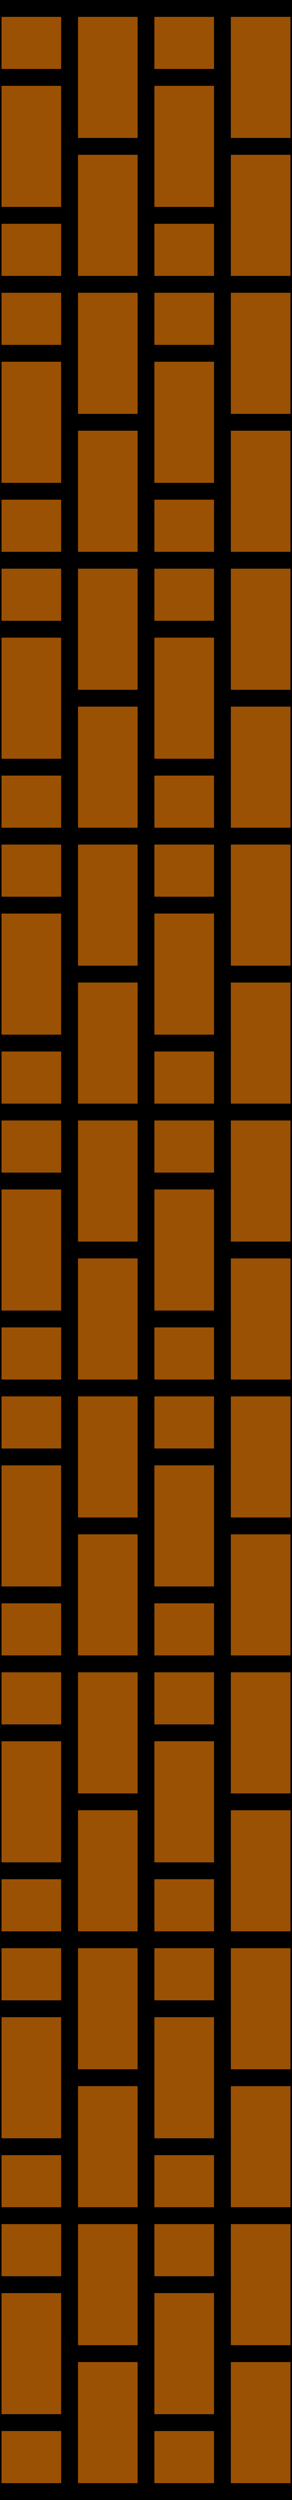 <!DOCTYPE svg PUBLIC "-//W3C//DTD SVG 1.1//EN" "http://www.w3.org/Graphics/SVG/1.1/DTD/svg11.dtd">
<svg xmlns="http://www.w3.org/2000/svg" xmlns:xlink="http://www.w3.org/1999/xlink" version="1.1" width="191px" height="1631px" viewBox="-0.5 -0.5 191 1631" content="&lt;mxfile userAgent=&quot;Mozilla/5.0 (Windows NT 10.0; Win64; x64) AppleWebKit/537.36 (KHTML, like Gecko) Chrome/70.0.354.102 Safari/537.36&quot; version=&quot;9.4.6&quot; editor=&quot;www.draw.io&quot; type=&quot;device&quot;&gt;&lt;diagram id=&quot;3b95cd65-2340-c88e-727f-33524d3102ea&quot; name=&quot;Page-1&quot;&gt;3Z1NW9tGFIV/DXtJoxlJ29I23WTFomsHK9hPDeIRokB/fU0sGWxkZpzcOUdX2QTGNh+v7sz9ODLnwlzePn9pF/err82y3lxkyfL5wvx+kWV5UuTb/15XXnYrWVL1KzfterlbS98Wrtb/1f1i0q8+rpf1w8ETu6bZdOv7w8Xr5u6uvu4O1hZt2zwdPu17szn8rveLm/rDwtX1YvNx9e/1slv1q0WSvD3wV72+WQ3fOh0euV0Mz+4XHlaLZfP0bsn8cWEu26bpdh/dPl/Wm1d8A5jd6/488ej+J2vruy7kBeXuBf8uNo/9L9f/XN3L8Nu2zePdsn59fnJhfntarbv66n5x/fro0/YCb9dW3e1m+1m6/fCha5t/6stm07Q/Xm2SH/+2j3xfbzZj6/0PULdd/Xzyl0j3aLZRVTe3dde+bJ/Sv8BUPc0+oMr+06d3F6dfWr2/LEW/uOjj4Wb/ld+IbT/ooZ0gnggTPOJUfbNpYj4lK0AwT7wE8xGCpQTAlBWCe7QRAO5jC0Ewm8UmzombOJ/DJjb2pzaxsQIA7SxC8CiPpO4jQTsWgxIh6GZB8GgTp0NgvCPoYhEs5kgwS3AEM+lahkIwC9jF0QjOopg5TiRp9jEGYxUzA7B5peJs5ByMlYsz6UzCIcjrSDLpRDIJgMiOhDdWkDwGM+YxWM0iFR8THDkGYxXUZh7FzHEiGSkHoxGkFTMxy0HkXMHMopj5EIPAYsaYORIETmayXHq2NY1z0I5s4yrSQZi5gPHWzRbi/c8FUq9TLb4NXyv5ZTwjPe84HpFiJVcy/usv5EmMaQ5MDlmupFHzUhvZi9Hq4pw25TuvtQiG1u/YCslQierrYzjCLOJule7IWLs1ARYfQ5Brj7TUL07G6sIyq6QNC92tL4fxhZjKW+k+bBoIxwZS8RhKd2Ikhv6dHA8hrRUTrl2ORss5cC5qpVsNdhoe9vLIeRgvLc+k80A2HlaJKhTKjNB3WCWy0EmEjPNOiRDkYzZyvEWrmJ32ruOT+i4etJm0GdARnpNuLNBJgVF9OCWazkloEEhKZBtvZI3cdhJRqAkobCcl1ORjx1U8ocYpuUe2v5ATEWqcdN0a7cDyUEP2S45WuJ5b7AdCIzRMhZpC9nOGUKGmkC5kWbsVKdQU0oUsOzEQhJpCzYQ8bLcShJpCTdV7FkKoUFOouRnnc4ZEoaagvRlPuHYhCjWFmnn5eQyho5JiJp0HsvEo1NyoE8aM0HeUtL5D6PwjnHelmvn558yQQk2pvetgCDXlTNoM6AivVPIXPryRhqw+SjX32pyABoGk5A93eCMLKtSUAd3BpIQal4XikakmtNyiv7uQExFqSi2lv48asl+qtBT7odAIDVOlpfj3MIQKNZV09c/arUihptJS/YcmBoJQU2lRGQJ3K0GoqbSIDOchhAo1lZbOwcOQKNRUWt4NHJpCCIPLSovGcCZD6KikmknnAWw89n+gbC7M8H2HSZT8vcmTCPHnnUmk2w502sULNSbR3nUQhBqTzKTNQI7wTKJFc/BFGrD6MImW9/OeggaBpOW9D77IQgo1JgkobCcl1JQj07h4Qo0R93+JFFX9hZyGUGPETV8iHVheash+iefzcl6xHwyN0DClSgpZH0OkUGO02ON4Aw8o1BgtljjBiQEv1BgtpjihuxUv1BgtrjhnIkQKNSZVcjOOjyFPqDGpkncDB6cQwuBS3J6JnYYZoxJxhyYSRGTjMSCaCzNC35HR+g6h849x3imZn/uYIYWaTHvXwRBqxB3TyPUdxtpGyft7vZEGrT6U3GtzEhoEEq1XEI4sqFAzT78zJEKbB9S5k9K6qjEzs2hal82VDM/7CzkNrcuKG3BFOvO91IAtp+U5Sp3XLwVDw/ecVtxfirRdkVqXFfeXYu1WoNZltRhKBScGvNZlxf2lyLsVr3VZLW5TZyJEal1Wi9uUjyFP67I8tynh2oWndVlxtyl2GiZMm6y43xQJIrLx0OIvFcqM0HeIu0uhzz/GeafkNh0fM6DWZXl2UrLMkFqX1eInFVrfQYYC4oZS6KTAqD7EDaXQ0CCQaL2CcGRBhZoQB6lJCTVp6kL5iJQTWtyj+is5EaXGaan9fdSQDVOI5dYkqv1QaISOSYstl48hVKnR4srlDTykUsNz5YqUGAhKjRZXrtDdSlBqxD26poEQqtRosezyMSQqNTzHLuHahajUiFt2sdMwY1Yi7tlFgohsPMRNusjMCH2HuEcX+vxjnHdaVAcPM6RSI27JRWIGVWp4Jlxx6jvIUEDchQudFBjVh7gNFxoaBJKWNz/4Iguq1IT4bk1LqTFj51U8pUbcYytWWO2u5ESUGnHTrVgnlo8asmEK8dyaRLUfCo3QMWnx5fIxhCo1Wmy5vIGHVGp4tlyREgNBqdFiyxW6WwlKjbhJ1zQQQpUaLZ5dPoZEpYZn2SVcuxCVGnHPLnYaZsxKxE27SBCRjYe4SxeZGaHvEDfpQp9/jPNOi+rgYQZUalyivesgKDWO58IVp75DDAWcuA0XOikQqg8n7sOFhgaBpOXND77IQio1LsR4a1pKjc1C+UiUE07cZCtSWPVXchpKjRN33Yp0YnmpARsmlyip9oOh4Tsmlyip/n0MkUqNE3czY+1WoFLjxM3M2IkBr9Q4nrdZnN2KV2qcFmuzMxEilRon7nRGYshTahzP90y4duEpNU7c94ydhhmzEnHnMxJEZOMh7nRGZkboO7Q4nZ1ESDjvxJ3N0GmXoNSIG5mRmEGVmoGRWmgMpUbcuwydFBjVh7h5GRoaBJKSNz94IyuiUrP9tG2a7t1jX7a/9uprs6xfn/E/&lt;/diagram&gt;&lt;/mxfile&gt;"><defs/><rect x="140" y="10" width="10" height="170" fill="#000000" stroke="#000000" pointer-events="none"/><rect x="150" y="10" width="40" height="80" fill="#9b5103" stroke="#000000" pointer-events="none"/><rect x="150" y="100" width="40" height="80" fill="#9b5103" stroke="#000000" pointer-events="none"/><rect x="90" y="10" width="10" height="170" fill="#000000" stroke="#000000" pointer-events="none"/><rect x="100" y="10" width="40" height="35" fill="#9b5103" stroke="#000000" pointer-events="none"/><rect x="140" y="90" width="50" height="10" fill="#000000" stroke="#000000" pointer-events="none"/><rect x="90" y="45" width="60" height="10" fill="#000000" stroke="#000000" pointer-events="none"/><rect x="90" y="135" width="60" height="10" fill="#000000" stroke="#000000" pointer-events="none"/><rect x="40" y="90" width="60" height="10" fill="#000000" stroke="#000000" pointer-events="none"/><rect x="100" y="55" width="40" height="80" fill="#9b5103" stroke="#000000" pointer-events="none"/><rect x="100" y="145" width="40" height="35" fill="#9b5103" stroke="#000000" pointer-events="none"/><rect x="50" y="10" width="40" height="80" fill="#9b5103" stroke="#000000" pointer-events="none"/><rect x="50" y="100" width="40" height="80" fill="#9b5103" stroke="#000000" pointer-events="none"/><rect x="0" y="55" width="40" height="80" fill="#9b5103" stroke="#000000" pointer-events="none"/><rect x="0" y="45" width="50" height="10" fill="#000000" stroke="#000000" pointer-events="none"/><rect x="0" y="135" width="50" height="10" fill="#000000" stroke="#000000" pointer-events="none"/><rect x="40" y="10" width="10" height="170" fill="#000000" stroke="#000000" pointer-events="none"/><rect x="0" y="145" width="40" height="35" fill="#9b5103" stroke="#000000" pointer-events="none"/><rect x="0" y="10" width="40" height="35" fill="#9b5103" stroke="#000000" pointer-events="none"/><rect x="0" y="180" width="190" height="10" fill="#000000" stroke="#000000" pointer-events="none"/><rect x="0" y="190" width="190" height="180" fill="none" stroke="#000000" pointer-events="none"/><rect x="140" y="190" width="10" height="170" fill="#000000" stroke="#000000" pointer-events="none"/><rect x="150" y="190" width="40" height="80" fill="#9b5103" stroke="#000000" pointer-events="none"/><rect x="150" y="280" width="40" height="80" fill="#9b5103" stroke="#000000" pointer-events="none"/><rect x="90" y="190" width="10" height="170" fill="#000000" stroke="#000000" pointer-events="none"/><rect x="100" y="190" width="40" height="35" fill="#9b5103" stroke="#000000" pointer-events="none"/><rect x="140" y="270" width="50" height="10" fill="#000000" stroke="#000000" pointer-events="none"/><rect x="90" y="225" width="60" height="10" fill="#000000" stroke="#000000" pointer-events="none"/><rect x="90" y="315" width="60" height="10" fill="#000000" stroke="#000000" pointer-events="none"/><rect x="40" y="270" width="60" height="10" fill="#000000" stroke="#000000" pointer-events="none"/><rect x="100" y="235" width="40" height="80" fill="#9b5103" stroke="#000000" pointer-events="none"/><rect x="100" y="325" width="40" height="35" fill="#9b5103" stroke="#000000" pointer-events="none"/><rect x="50" y="190" width="40" height="80" fill="#9b5103" stroke="#000000" pointer-events="none"/><rect x="50" y="280" width="40" height="80" fill="#9b5103" stroke="#000000" pointer-events="none"/><rect x="0" y="235" width="40" height="80" fill="#9b5103" stroke="#000000" pointer-events="none"/><rect x="0" y="225" width="50" height="10" fill="#000000" stroke="#000000" pointer-events="none"/><rect x="0" y="315" width="50" height="10" fill="#000000" stroke="#000000" pointer-events="none"/><rect x="40" y="190" width="10" height="170" fill="#000000" stroke="#000000" pointer-events="none"/><rect x="0" y="325" width="40" height="35" fill="#9b5103" stroke="#000000" pointer-events="none"/><rect x="0" y="190" width="40" height="35" fill="#9b5103" stroke="#000000" pointer-events="none"/><rect x="0" y="360" width="190" height="10" fill="#000000" stroke="#000000" pointer-events="none"/><rect x="0" y="370" width="190" height="180" fill="none" stroke="#000000" pointer-events="none"/><rect x="140" y="370" width="10" height="170" fill="#000000" stroke="#000000" pointer-events="none"/><rect x="150" y="370" width="40" height="80" fill="#9b5103" stroke="#000000" pointer-events="none"/><rect x="150" y="460" width="40" height="80" fill="#9b5103" stroke="#000000" pointer-events="none"/><rect x="90" y="370" width="10" height="170" fill="#000000" stroke="#000000" pointer-events="none"/><rect x="100" y="370" width="40" height="35" fill="#9b5103" stroke="#000000" pointer-events="none"/><rect x="140" y="450" width="50" height="10" fill="#000000" stroke="#000000" pointer-events="none"/><rect x="90" y="405" width="60" height="10" fill="#000000" stroke="#000000" pointer-events="none"/><rect x="90" y="495" width="60" height="10" fill="#000000" stroke="#000000" pointer-events="none"/><rect x="40" y="450" width="60" height="10" fill="#000000" stroke="#000000" pointer-events="none"/><rect x="100" y="415" width="40" height="80" fill="#9b5103" stroke="#000000" pointer-events="none"/><rect x="100" y="505" width="40" height="35" fill="#9b5103" stroke="#000000" pointer-events="none"/><rect x="50" y="370" width="40" height="80" fill="#9b5103" stroke="#000000" pointer-events="none"/><rect x="50" y="460" width="40" height="80" fill="#9b5103" stroke="#000000" pointer-events="none"/><rect x="0" y="415" width="40" height="80" fill="#9b5103" stroke="#000000" pointer-events="none"/><rect x="0" y="405" width="50" height="10" fill="#000000" stroke="#000000" pointer-events="none"/><rect x="0" y="495" width="50" height="10" fill="#000000" stroke="#000000" pointer-events="none"/><rect x="40" y="370" width="10" height="170" fill="#000000" stroke="#000000" pointer-events="none"/><rect x="0" y="505" width="40" height="35" fill="#9b5103" stroke="#000000" pointer-events="none"/><rect x="0" y="370" width="40" height="35" fill="#9b5103" stroke="#000000" pointer-events="none"/><rect x="0" y="540" width="190" height="10" fill="#000000" stroke="#000000" pointer-events="none"/><rect x="0" y="550" width="190" height="180" fill="none" stroke="#000000" pointer-events="none"/><rect x="140" y="550" width="10" height="170" fill="#000000" stroke="#000000" pointer-events="none"/><rect x="150" y="550" width="40" height="80" fill="#9b5103" stroke="#000000" pointer-events="none"/><rect x="150" y="640" width="40" height="80" fill="#9b5103" stroke="#000000" pointer-events="none"/><rect x="90" y="550" width="10" height="170" fill="#000000" stroke="#000000" pointer-events="none"/><rect x="100" y="550" width="40" height="35" fill="#9b5103" stroke="#000000" pointer-events="none"/><rect x="140" y="630" width="50" height="10" fill="#000000" stroke="#000000" pointer-events="none"/><rect x="90" y="585" width="60" height="10" fill="#000000" stroke="#000000" pointer-events="none"/><rect x="90" y="675" width="60" height="10" fill="#000000" stroke="#000000" pointer-events="none"/><rect x="40" y="630" width="60" height="10" fill="#000000" stroke="#000000" pointer-events="none"/><rect x="100" y="595" width="40" height="80" fill="#9b5103" stroke="#000000" pointer-events="none"/><rect x="100" y="685" width="40" height="35" fill="#9b5103" stroke="#000000" pointer-events="none"/><rect x="50" y="550" width="40" height="80" fill="#9b5103" stroke="#000000" pointer-events="none"/><rect x="50" y="640" width="40" height="80" fill="#9b5103" stroke="#000000" pointer-events="none"/><rect x="0" y="595" width="40" height="80" fill="#9b5103" stroke="#000000" pointer-events="none"/><rect x="0" y="585" width="50" height="10" fill="#000000" stroke="#000000" pointer-events="none"/><rect x="0" y="675" width="50" height="10" fill="#000000" stroke="#000000" pointer-events="none"/><rect x="40" y="550" width="10" height="170" fill="#000000" stroke="#000000" pointer-events="none"/><rect x="0" y="685" width="40" height="35" fill="#9b5103" stroke="#000000" pointer-events="none"/><rect x="0" y="550" width="40" height="35" fill="#9b5103" stroke="#000000" pointer-events="none"/><rect x="0" y="720" width="190" height="10" fill="#000000" stroke="#000000" pointer-events="none"/><rect x="0" y="730" width="190" height="180" fill="none" stroke="#000000" pointer-events="none"/><rect x="140" y="730" width="10" height="170" fill="#000000" stroke="#000000" pointer-events="none"/><rect x="150" y="730" width="40" height="80" fill="#9b5103" stroke="#000000" pointer-events="none"/><rect x="150" y="820" width="40" height="80" fill="#9b5103" stroke="#000000" pointer-events="none"/><rect x="90" y="730" width="10" height="170" fill="#000000" stroke="#000000" pointer-events="none"/><rect x="100" y="730" width="40" height="35" fill="#9b5103" stroke="#000000" pointer-events="none"/><rect x="140" y="810" width="50" height="10" fill="#000000" stroke="#000000" pointer-events="none"/><rect x="90" y="765" width="60" height="10" fill="#000000" stroke="#000000" pointer-events="none"/><rect x="90" y="855" width="60" height="10" fill="#000000" stroke="#000000" pointer-events="none"/><rect x="40" y="810" width="60" height="10" fill="#000000" stroke="#000000" pointer-events="none"/><rect x="100" y="775" width="40" height="80" fill="#9b5103" stroke="#000000" pointer-events="none"/><rect x="100" y="865" width="40" height="35" fill="#9b5103" stroke="#000000" pointer-events="none"/><rect x="50" y="730" width="40" height="80" fill="#9b5103" stroke="#000000" pointer-events="none"/><rect x="50" y="820" width="40" height="80" fill="#9b5103" stroke="#000000" pointer-events="none"/><rect x="0" y="775" width="40" height="80" fill="#9b5103" stroke="#000000" pointer-events="none"/><rect x="0" y="765" width="50" height="10" fill="#000000" stroke="#000000" pointer-events="none"/><rect x="0" y="855" width="50" height="10" fill="#000000" stroke="#000000" pointer-events="none"/><rect x="40" y="730" width="10" height="170" fill="#000000" stroke="#000000" pointer-events="none"/><rect x="0" y="865" width="40" height="35" fill="#9b5103" stroke="#000000" pointer-events="none"/><rect x="0" y="730" width="40" height="35" fill="#9b5103" stroke="#000000" pointer-events="none"/><rect x="0" y="900" width="190" height="10" fill="#000000" stroke="#000000" pointer-events="none"/><rect x="0" y="0" width="190" height="10" fill="#000000" stroke="#000000" pointer-events="none"/><rect x="0" y="910" width="190" height="180" fill="none" stroke="#000000" pointer-events="none"/><rect x="140" y="910" width="10" height="170" fill="#000000" stroke="#000000" pointer-events="none"/><rect x="150" y="910" width="40" height="80" fill="#9b5103" stroke="#000000" pointer-events="none"/><rect x="150" y="1000" width="40" height="80" fill="#9b5103" stroke="#000000" pointer-events="none"/><rect x="90" y="910" width="10" height="170" fill="#000000" stroke="#000000" pointer-events="none"/><rect x="100" y="910" width="40" height="35" fill="#9b5103" stroke="#000000" pointer-events="none"/><rect x="140" y="990" width="50" height="10" fill="#000000" stroke="#000000" pointer-events="none"/><rect x="90" y="945" width="60" height="10" fill="#000000" stroke="#000000" pointer-events="none"/><rect x="90" y="1035" width="60" height="10" fill="#000000" stroke="#000000" pointer-events="none"/><rect x="40" y="990" width="60" height="10" fill="#000000" stroke="#000000" pointer-events="none"/><rect x="100" y="955" width="40" height="80" fill="#9b5103" stroke="#000000" pointer-events="none"/><rect x="100" y="1045" width="40" height="35" fill="#9b5103" stroke="#000000" pointer-events="none"/><rect x="50" y="910" width="40" height="80" fill="#9b5103" stroke="#000000" pointer-events="none"/><rect x="50" y="1000" width="40" height="80" fill="#9b5103" stroke="#000000" pointer-events="none"/><rect x="0" y="955" width="40" height="80" fill="#9b5103" stroke="#000000" pointer-events="none"/><rect x="0" y="945" width="50" height="10" fill="#000000" stroke="#000000" pointer-events="none"/><rect x="0" y="1035" width="50" height="10" fill="#000000" stroke="#000000" pointer-events="none"/><rect x="40" y="910" width="10" height="170" fill="#000000" stroke="#000000" pointer-events="none"/><rect x="0" y="1045" width="40" height="35" fill="#9b5103" stroke="#000000" pointer-events="none"/><rect x="0" y="910" width="40" height="35" fill="#9b5103" stroke="#000000" pointer-events="none"/><rect x="0" y="1080" width="190" height="10" fill="#000000" stroke="#000000" pointer-events="none"/><rect x="0" y="1090" width="190" height="180" fill="none" stroke="#000000" pointer-events="none"/><rect x="140" y="1090" width="10" height="170" fill="#000000" stroke="#000000" pointer-events="none"/><rect x="150" y="1090" width="40" height="80" fill="#9b5103" stroke="#000000" pointer-events="none"/><rect x="150" y="1180" width="40" height="80" fill="#9b5103" stroke="#000000" pointer-events="none"/><rect x="90" y="1090" width="10" height="170" fill="#000000" stroke="#000000" pointer-events="none"/><rect x="100" y="1090" width="40" height="35" fill="#9b5103" stroke="#000000" pointer-events="none"/><rect x="140" y="1170" width="50" height="10" fill="#000000" stroke="#000000" pointer-events="none"/><rect x="90" y="1125" width="60" height="10" fill="#000000" stroke="#000000" pointer-events="none"/><rect x="90" y="1215" width="60" height="10" fill="#000000" stroke="#000000" pointer-events="none"/><rect x="40" y="1170" width="60" height="10" fill="#000000" stroke="#000000" pointer-events="none"/><rect x="100" y="1135" width="40" height="80" fill="#9b5103" stroke="#000000" pointer-events="none"/><rect x="100" y="1225" width="40" height="35" fill="#9b5103" stroke="#000000" pointer-events="none"/><rect x="50" y="1090" width="40" height="80" fill="#9b5103" stroke="#000000" pointer-events="none"/><rect x="50" y="1180" width="40" height="80" fill="#9b5103" stroke="#000000" pointer-events="none"/><rect x="0" y="1135" width="40" height="80" fill="#9b5103" stroke="#000000" pointer-events="none"/><rect x="0" y="1125" width="50" height="10" fill="#000000" stroke="#000000" pointer-events="none"/><rect x="0" y="1215" width="50" height="10" fill="#000000" stroke="#000000" pointer-events="none"/><rect x="40" y="1090" width="10" height="170" fill="#000000" stroke="#000000" pointer-events="none"/><rect x="0" y="1225" width="40" height="35" fill="#9b5103" stroke="#000000" pointer-events="none"/><rect x="0" y="1090" width="40" height="35" fill="#9b5103" stroke="#000000" pointer-events="none"/><rect x="0" y="1260" width="190" height="10" fill="#000000" stroke="#000000" pointer-events="none"/><rect x="0" y="1270" width="190" height="180" fill="none" stroke="#000000" pointer-events="none"/><rect x="140" y="1270" width="10" height="170" fill="#000000" stroke="#000000" pointer-events="none"/><rect x="150" y="1270" width="40" height="80" fill="#9b5103" stroke="#000000" pointer-events="none"/><rect x="150" y="1360" width="40" height="80" fill="#9b5103" stroke="#000000" pointer-events="none"/><rect x="90" y="1270" width="10" height="170" fill="#000000" stroke="#000000" pointer-events="none"/><rect x="100" y="1270" width="40" height="35" fill="#9b5103" stroke="#000000" pointer-events="none"/><rect x="140" y="1350" width="50" height="10" fill="#000000" stroke="#000000" pointer-events="none"/><rect x="90" y="1305" width="60" height="10" fill="#000000" stroke="#000000" pointer-events="none"/><rect x="90" y="1395" width="60" height="10" fill="#000000" stroke="#000000" pointer-events="none"/><rect x="40" y="1350" width="60" height="10" fill="#000000" stroke="#000000" pointer-events="none"/><rect x="100" y="1315" width="40" height="80" fill="#9b5103" stroke="#000000" pointer-events="none"/><rect x="100" y="1405" width="40" height="35" fill="#9b5103" stroke="#000000" pointer-events="none"/><rect x="50" y="1270" width="40" height="80" fill="#9b5103" stroke="#000000" pointer-events="none"/><rect x="50" y="1360" width="40" height="80" fill="#9b5103" stroke="#000000" pointer-events="none"/><rect x="0" y="1315" width="40" height="80" fill="#9b5103" stroke="#000000" pointer-events="none"/><rect x="0" y="1305" width="50" height="10" fill="#000000" stroke="#000000" pointer-events="none"/><rect x="0" y="1395" width="50" height="10" fill="#000000" stroke="#000000" pointer-events="none"/><rect x="40" y="1270" width="10" height="170" fill="#000000" stroke="#000000" pointer-events="none"/><rect x="0" y="1405" width="40" height="35" fill="#9b5103" stroke="#000000" pointer-events="none"/><rect x="0" y="1270" width="40" height="35" fill="#9b5103" stroke="#000000" pointer-events="none"/><rect x="0" y="1440" width="190" height="10" fill="#000000" stroke="#000000" pointer-events="none"/><rect x="0" y="1450" width="190" height="180" fill="none" stroke="#000000" pointer-events="none"/><rect x="140" y="1450" width="10" height="170" fill="#000000" stroke="#000000" pointer-events="none"/><rect x="150" y="1450" width="40" height="80" fill="#9b5103" stroke="#000000" pointer-events="none"/><rect x="150" y="1540" width="40" height="80" fill="#9b5103" stroke="#000000" pointer-events="none"/><rect x="90" y="1450" width="10" height="170" fill="#000000" stroke="#000000" pointer-events="none"/><rect x="100" y="1450" width="40" height="35" fill="#9b5103" stroke="#000000" pointer-events="none"/><rect x="140" y="1530" width="50" height="10" fill="#000000" stroke="#000000" pointer-events="none"/><rect x="90" y="1485" width="60" height="10" fill="#000000" stroke="#000000" pointer-events="none"/><rect x="90" y="1575" width="60" height="10" fill="#000000" stroke="#000000" pointer-events="none"/><rect x="40" y="1530" width="60" height="10" fill="#000000" stroke="#000000" pointer-events="none"/><rect x="100" y="1495" width="40" height="80" fill="#9b5103" stroke="#000000" pointer-events="none"/><rect x="100" y="1585" width="40" height="35" fill="#9b5103" stroke="#000000" pointer-events="none"/><rect x="50" y="1450" width="40" height="80" fill="#9b5103" stroke="#000000" pointer-events="none"/><rect x="50" y="1540" width="40" height="80" fill="#9b5103" stroke="#000000" pointer-events="none"/><rect x="0" y="1495" width="40" height="80" fill="#9b5103" stroke="#000000" pointer-events="none"/><rect x="0" y="1485" width="50" height="10" fill="#000000" stroke="#000000" pointer-events="none"/><rect x="0" y="1575" width="50" height="10" fill="#000000" stroke="#000000" pointer-events="none"/><rect x="40" y="1450" width="10" height="170" fill="#000000" stroke="#000000" pointer-events="none"/><rect x="0" y="1585" width="40" height="35" fill="#9b5103" stroke="#000000" pointer-events="none"/><rect x="0" y="1450" width="40" height="35" fill="#9b5103" stroke="#000000" pointer-events="none"/><rect x="0" y="1620" width="190" height="10" fill="#000000" stroke="#000000" pointer-events="none"/></svg>